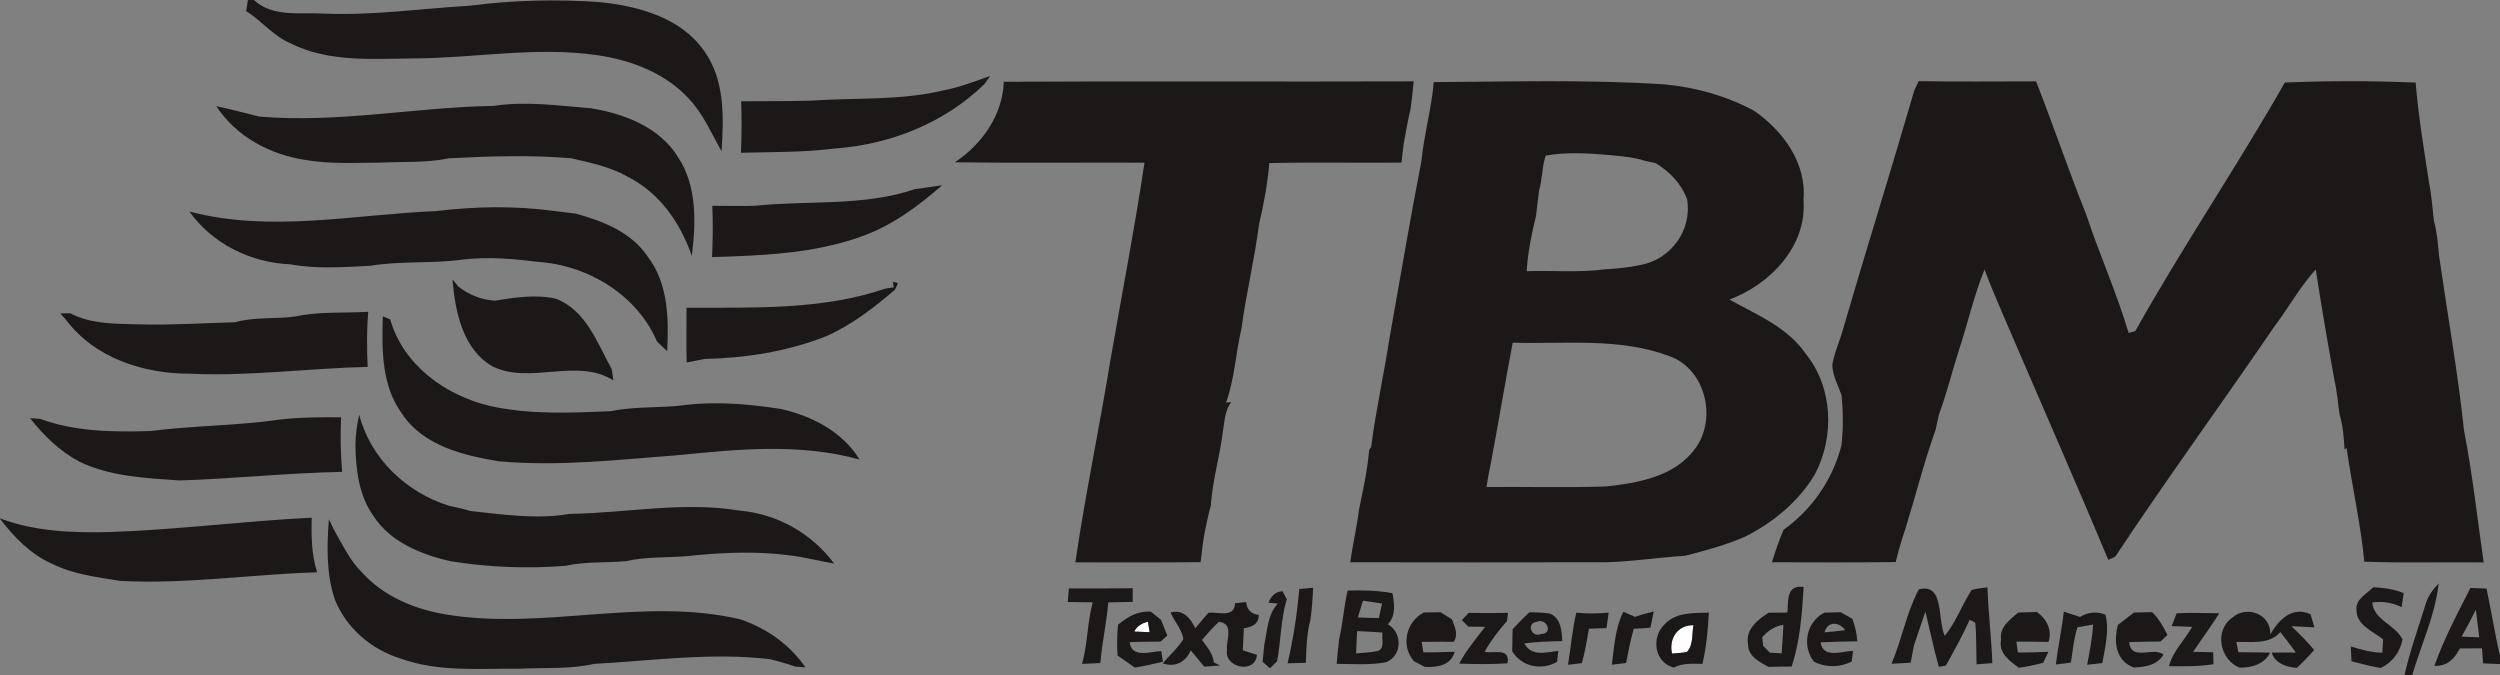 <?xml version="1.0" encoding="UTF-8" ?>
<!DOCTYPE svg PUBLIC "-//W3C//DTD SVG 1.1//EN" "http://www.w3.org/Graphics/SVG/1.1/DTD/svg11.dtd">
<svg width="500pt" height="135pt" viewBox="0 0 500 135" version="1.1" xmlns="http://www.w3.org/2000/svg">
<rect x="0" y="0" width="500" height="135" fill="#808080" stroke="none"/>
<g id="#ffffffff">
<path fill="#ffffff" opacity="1.00" d=" M 226.86 126.31 C 227.39 125.18 228.41 124.63 229.58 124.34 C 229.67 124.87 229.84 125.91 229.93 126.44 C 229.16 126.40 227.63 126.34 226.86 126.31 Z" />
<path fill="#ffffff" opacity="1.00" d=" M 334.40 130.72 C 333.73 127.74 335.52 124.96 338.70 125.04 C 338.34 126.83 338.74 129.03 337.33 130.43 C 336.35 130.56 335.38 130.66 334.40 130.72 Z" />
</g>
<g id="#1c1817ff">
<path fill="#1c1817" opacity="1.00" d=" M 49.58 0.00 L 50.78 0.00 C 54.59 3.56 60.22 2.41 64.97 2.73 C 74.69 3.11 84.31 1.71 93.99 1.14 C 102.61 0.02 111.37 -0.20 120.04 0.43 C 127.69 1.23 136.16 3.51 140.81 10.16 C 145.00 15.96 144.76 23.46 144.31 30.25 C 142.33 26.76 140.73 22.98 137.99 19.98 C 133.25 14.66 126.25 12.00 119.34 11.02 C 107.25 9.28 95.12 11.60 83.01 11.68 C 74.68 11.74 65.86 12.54 58.15 8.69 C 54.70 7.24 52.35 4.19 49.24 2.21 C 49.32 1.66 49.50 0.55 49.58 0.00 Z" />
<path fill="#1c1817" opacity="1.00" d=" M 188.96 18.01 C 192.09 17.42 195.03 16.22 198.03 15.20 C 197.74 15.61 197.17 16.42 196.88 16.83 C 188.91 24.58 178.07 28.90 167.06 29.69 C 160.80 30.49 154.48 30.39 148.19 30.55 C 148.34 27.12 148.36 23.69 148.23 20.26 C 152.83 20.23 157.43 20.24 162.03 20.14 C 171.01 19.49 180.14 20.19 188.96 18.01 Z" />
<path fill="#1c1817" opacity="1.00" d=" M 200.76 16.35 C 228.08 16.20 255.41 16.37 282.73 16.27 C 282.56 18.16 282.37 20.04 282.09 21.92 C 281.51 24.18 281.20 26.49 280.73 28.77 C 280.58 30.02 280.44 31.27 280.30 32.52 C 271.49 32.60 262.67 32.41 253.86 32.62 C 253.51 36.74 252.77 40.81 251.81 44.83 C 250.91 51.88 249.22 58.81 248.26 65.87 C 247.13 70.72 246.92 75.80 245.21 80.51 L 246.26 80.44 C 244.97 82.02 244.95 84.14 244.61 86.05 C 244.02 91.12 242.49 96.03 242.16 101.13 C 241.71 102.75 241.37 104.38 241.03 106.02 C 240.62 108.14 240.36 110.28 240.12 112.43 C 231.77 112.52 223.42 112.46 215.07 112.47 C 217.05 98.94 219.89 85.54 222.08 72.04 C 224.37 58.88 226.92 45.75 228.90 32.53 C 216.26 32.48 203.61 32.63 190.96 32.46 C 196.40 28.86 200.53 23.03 200.76 16.35 Z" />
<path fill="#1c1817" opacity="1.00" d=" M 286.76 16.42 C 302.15 16.33 317.59 15.88 332.96 16.88 C 339.21 17.48 345.31 19.18 350.85 22.18 C 356.66 26.20 361.37 32.66 360.70 40.05 C 361.38 49.30 354.03 56.85 345.89 59.92 C 351.36 62.95 357.53 65.45 361.21 70.83 C 366.61 77.60 366.95 87.40 362.94 94.93 C 359.70 100.32 354.71 104.43 349.15 107.27 C 345.24 109.00 341.12 110.11 336.99 111.16 C 331.00 111.50 325.06 112.58 319.05 112.45 C 302.71 112.49 286.38 112.48 270.05 112.45 C 270.53 108.91 271.37 105.43 271.81 101.89 C 272.61 97.94 273.51 94.01 273.83 89.99 L 274.23 89.40 C 275.20 81.93 276.84 74.56 277.99 67.12 C 280.08 55.48 282.02 43.81 284.29 32.20 C 284.81 26.89 286.29 21.73 286.76 16.42 M 309.15 31.12 C 308.38 33.33 308.49 35.74 307.85 37.98 C 307.60 39.70 307.41 41.43 307.21 43.15 C 306.30 46.79 305.57 50.49 305.34 54.24 C 310.52 54.05 315.73 54.56 320.88 53.87 C 323.24 53.73 325.61 53.53 327.93 53.03 C 334.11 51.99 338.49 46.06 337.41 39.83 C 336.28 36.72 333.93 34.35 331.16 32.64 C 330.41 32.48 329.67 32.32 328.93 32.15 C 326.94 31.49 324.84 31.32 322.77 31.09 C 318.27 30.69 313.60 30.32 309.15 31.12 M 302.54 68.54 C 300.99 76.67 299.65 84.84 298.10 92.98 C 297.79 94.44 297.52 95.92 297.30 97.40 C 305.26 97.33 313.23 97.56 321.20 97.29 C 327.59 96.60 334.90 95.34 338.97 89.80 C 343.49 83.85 341.16 73.86 333.94 71.25 C 323.92 67.46 313.01 68.84 302.54 68.54 Z" />
<path fill="#1c1817" opacity="1.00" d=" M 383.75 16.23 C 391.57 16.36 399.40 16.28 407.22 16.27 C 410.66 25.09 413.71 34.06 417.22 42.85 C 419.85 50.83 423.33 58.51 425.72 66.57 C 426.05 66.49 426.72 66.32 427.05 66.24 C 436.49 49.37 447.40 33.32 456.96 16.51 C 465.67 16.14 474.42 16.15 483.13 16.52 C 483.68 23.14 484.76 29.70 485.77 36.27 C 486.29 38.86 486.49 41.49 486.77 44.11 C 487.43 46.41 487.58 48.80 487.81 51.17 C 489.49 62.79 491.56 74.39 492.80 86.07 C 494.52 94.80 495.44 103.68 496.74 112.48 C 488.78 112.39 480.81 112.63 472.86 112.34 C 472.13 104.70 470.40 97.20 469.32 89.60 L 468.91 89.95 C 468.78 87.59 468.61 85.20 467.92 82.93 C 467.58 80.63 467.42 78.31 466.89 76.04 C 465.55 68.67 464.29 61.29 463.15 53.89 C 460.03 57.33 457.78 61.44 454.99 65.14 C 444.43 80.59 433.40 95.72 423.06 111.31 C 422.71 111.47 422.01 111.80 421.66 111.97 C 415.53 97.28 409.11 82.73 402.83 68.11 C 400.84 63.38 398.69 58.71 396.91 53.89 C 394.78 59.10 393.58 64.63 391.80 69.96 C 390.43 74.25 389.37 78.63 387.81 82.85 C 387.57 83.89 387.34 84.94 387.11 85.98 C 384.77 92.54 383.09 99.30 381.02 105.94 C 380.30 108.07 379.66 110.23 379.14 112.41 C 370.89 112.52 362.64 112.47 354.39 112.45 C 355.08 110.25 355.80 108.06 356.72 105.95 C 362.43 101.88 366.57 95.86 368.29 89.06 C 368.67 85.71 368.66 82.33 368.29 78.98 C 367.59 77.01 366.51 75.08 366.46 72.96 C 366.79 70.94 367.57 69.04 368.23 67.11 C 373.00 50.70 378.13 34.39 382.89 17.98 C 383.11 17.54 383.53 16.67 383.75 16.23 Z" />
<path fill="#1c1817" opacity="1.00" d=" M 98.74 21.18 C 105.20 20.19 111.69 21.14 118.15 21.65 C 124.81 22.71 131.94 25.44 135.63 31.45 C 139.44 37.24 139.19 44.59 138.36 51.19 C 136.12 44.58 131.84 38.48 125.47 35.31 C 122.01 33.34 118.06 32.54 114.22 31.65 C 106.10 30.98 97.93 31.23 89.80 31.66 C 85.27 32.60 80.63 32.30 76.04 32.52 C 71.03 32.55 65.97 32.84 61.01 31.98 C 53.95 30.90 47.24 27.32 43.27 21.24 C 46.14 21.85 48.98 22.59 51.82 23.31 C 67.53 24.67 83.07 21.43 98.74 21.18 Z" />
<path fill="#1c1817" opacity="1.00" d=" M 182.98 37.83 C 184.34 37.64 187.06 37.25 188.42 37.06 C 183.65 41.23 178.47 45.07 172.46 47.23 C 162.87 50.73 152.50 51.12 142.41 51.41 C 142.57 48.00 142.61 44.58 142.46 41.16 C 145.32 41.16 148.18 41.25 151.04 41.15 C 161.67 40.04 172.68 41.32 182.98 37.83 Z" />
<path fill="#1c1817" opacity="1.00" d=" M 37.89 42.31 C 54.12 46.58 70.78 42.89 87.18 42.22 C 94.94 41.28 102.95 41.13 110.70 42.18 C 112.19 42.38 113.68 42.55 115.17 42.73 C 120.61 44.22 126.33 46.46 129.57 51.37 C 133.67 56.73 133.76 63.81 133.44 70.24 C 132.93 69.76 131.92 68.80 131.41 68.32 C 127.36 58.88 117.47 52.98 107.42 52.36 C 102.58 51.75 97.69 51.34 92.82 51.88 C 86.59 52.78 80.24 52.12 74.02 53.16 C 68.72 53.42 63.31 53.84 58.05 52.86 C 50.20 52.54 42.48 48.79 37.89 42.31 Z" />
<path fill="#1c1817" opacity="1.00" d=" M 90.49 55.88 C 90.78 56.24 91.37 56.95 91.67 57.31 C 93.77 58.97 96.25 59.95 98.92 60.14 C 102.95 59.50 107.12 58.84 111.15 59.73 C 117.21 62.03 119.47 68.63 122.35 73.85 C 122.43 74.41 122.60 75.52 122.69 76.08 C 115.33 71.47 106.15 76.95 98.56 73.31 C 92.49 69.85 91.04 62.27 90.49 55.88 Z" />
<path fill="#1c1817" opacity="1.00" d=" M 178.58 56.36 C 178.83 56.43 179.34 56.56 179.60 56.62 C 179.45 56.95 179.15 57.60 179.00 57.93 C 174.77 61.56 170.32 65.01 165.18 67.27 C 157.46 70.30 149.18 71.61 140.92 71.79 C 140.02 71.96 138.23 72.32 137.33 72.49 C 137.25 68.84 137.33 65.19 137.30 61.55 C 150.63 61.49 164.36 62.07 177.15 57.70 L 178.75 57.47 L 178.58 56.36 Z" />
<path fill="#1c1817" opacity="1.00" d=" M 12.05 62.69 C 12.55 62.68 13.54 62.66 14.04 62.65 C 18.34 64.92 23.31 64.72 28.02 64.88 C 34.35 65.04 40.68 64.62 47.01 64.45 C 50.98 63.32 55.16 63.87 59.21 63.27 C 63.95 62.26 68.84 62.65 73.65 62.36 C 73.34 66.02 73.36 69.70 73.54 73.38 C 61.70 73.64 49.92 75.30 38.06 74.74 C 28.76 74.79 18.81 71.59 13.11 63.84 C 12.85 63.55 12.32 62.98 12.05 62.69 Z" />
<path fill="#1c1817" opacity="1.00" d=" M 76.56 63.26 C 76.93 63.42 77.68 63.74 78.05 63.90 C 80.64 72.98 89.07 79.09 97.96 81.18 C 105.90 82.97 114.07 82.57 122.15 82.24 C 127.07 81.21 132.14 81.67 137.10 81.00 C 143.42 80.24 149.78 80.83 156.05 81.77 C 162.30 83.14 168.47 86.30 171.92 91.91 C 160.06 88.61 147.72 89.82 135.66 91.03 C 123.73 91.93 111.78 93.34 99.80 92.26 C 92.63 91.09 84.56 89.13 80.33 82.64 C 76.28 77.04 76.38 69.85 76.56 63.26 Z" />
<path fill="#1c1817" opacity="1.00" d=" M 6.01 83.62 C 6.52 83.66 7.54 83.74 8.05 83.78 C 15.04 86.36 22.71 86.42 30.08 86.21 C 38.68 85.10 47.41 85.16 56.01 83.91 C 60.06 83.44 64.15 83.43 68.22 83.47 C 68.04 87.10 68.13 90.74 68.43 94.37 C 57.58 94.58 46.77 95.75 35.93 96.09 C 29.11 95.62 22.13 95.33 15.84 92.32 C 11.92 90.22 8.72 87.09 6.01 83.62 Z" />
<path fill="#1c1817" opacity="1.00" d=" M 71.09 89.03 C 71.10 86.97 71.39 84.94 71.84 82.94 C 74.11 91.73 81.29 98.52 89.85 101.17 C 91.24 101.45 92.64 101.74 94.00 102.19 C 100.61 102.90 107.28 103.92 113.91 102.78 C 125.23 102.62 136.61 100.24 147.89 102.12 C 155.41 102.76 162.34 106.67 166.83 112.71 C 163.84 112.23 160.91 111.40 157.89 111.07 C 151.02 110.15 144.02 110.52 137.14 111.25 C 133.15 111.55 129.11 111.34 125.18 112.23 C 121.16 112.60 117.06 112.28 113.10 113.16 C 105.35 113.78 97.57 113.46 89.90 112.21 C 84.11 110.82 78.03 108.40 74.68 103.17 C 71.75 99.07 71.17 93.93 71.09 89.03 Z" />
<path fill="#1c1817" opacity="1.00" d=" M 0.00 103.67 C 6.97 106.33 14.55 106.58 21.93 106.41 C 35.43 105.96 48.86 104.20 62.34 103.54 C 62.25 107.21 62.29 110.93 63.43 114.46 C 50.29 114.86 37.21 116.87 24.05 116.18 C 19.42 115.44 14.66 114.87 10.41 112.76 C 6.13 110.86 2.78 107.42 0.00 103.74 L 0.00 103.67 Z" />
<path fill="#1c1817" opacity="1.00" d=" M 65.78 103.84 C 66.11 104.54 66.45 105.23 66.78 105.93 C 68.50 108.92 69.96 112.12 72.47 114.56 C 76.76 119.31 82.97 121.86 89.18 122.89 C 108.70 126.13 128.63 119.31 148.04 123.86 C 153.27 125.63 157.95 128.89 161.09 133.48 C 160.56 133.44 159.51 133.35 158.98 133.31 C 157.38 132.70 155.71 132.29 154.06 131.84 C 142.30 130.45 130.53 132.13 118.79 132.78 C 113.94 133.88 108.91 133.49 103.97 133.74 C 96.02 133.66 87.80 134.48 80.16 131.72 C 74.34 129.94 69.33 125.70 67.01 120.01 C 65.23 114.81 65.37 109.25 65.78 103.84 Z" />
<path fill="#1c1817" opacity="1.00" d=" M 259.87 117.79 C 260.78 117.71 261.70 117.63 262.62 117.56 C 262.54 119.71 262.38 121.86 262.08 124.00 C 261.32 126.79 261.27 129.69 261.18 132.56 C 259.95 132.61 258.73 132.64 257.51 132.66 C 258.68 127.77 259.40 122.79 259.87 117.79 Z" />
<path fill="#1c1817" opacity="1.00" d=" M 394.32 118.01 C 395.34 117.67 396.42 117.63 397.49 117.47 C 397.66 122.53 398.29 127.56 398.46 132.62 C 397.40 132.70 396.35 132.79 395.31 132.87 C 395.22 130.09 395.32 127.30 395.05 124.54 C 394.77 124.39 394.22 124.10 393.94 123.95 C 392.52 127.09 390.85 130.11 389.17 133.12 C 388.82 133.18 388.12 133.31 387.77 133.38 C 386.76 129.72 385.96 126.01 385.08 122.32 C 384.29 124.54 383.61 126.80 382.80 129.02 C 382.56 130.19 382.34 131.36 382.13 132.54 C 381.17 132.60 379.26 132.70 378.30 132.76 C 380.38 127.90 381.29 122.56 383.75 117.89 C 388.97 116.45 387.44 124.16 388.96 127.17 C 391.21 124.40 392.39 120.98 394.32 118.01 Z" />
<path fill="#1c1817" opacity="1.00" d=" M 485.09 120.95 C 485.53 119.28 486.57 117.90 487.74 116.67 C 487.03 123.02 484.26 128.91 482.45 135.00 L 480.90 135.00 C 481.98 130.23 483.65 125.61 485.09 120.95 Z" />
<path fill="#1c1817" opacity="1.00" d=" M 494.09 117.59 C 495.15 117.63 496.22 117.67 497.30 117.71 C 498.27 122.18 498.95 126.72 500.00 131.18 L 500.00 132.81 C 498.87 132.76 497.74 132.72 496.62 132.68 C 496.57 131.93 496.45 130.41 496.40 129.66 C 494.91 129.66 493.44 129.67 491.97 129.69 C 490.92 131.76 489.40 133.31 486.87 133.17 C 488.80 127.77 491.48 122.68 494.09 117.59 M 492.32 127.33 C 493.49 127.38 494.66 127.42 495.85 127.47 C 495.62 125.62 495.40 123.78 495.17 121.93 C 494.27 123.76 493.32 125.56 492.32 127.33 Z" />
<path fill="#1c1817" opacity="1.00" d=" M 213.77 117.70 C 218.03 117.69 222.29 117.72 226.54 117.65 C 226.54 118.56 226.54 119.47 226.54 120.38 C 224.91 120.41 223.27 120.44 221.65 120.48 C 221.33 124.55 220.40 128.54 220.07 132.61 C 219.15 132.65 217.32 132.74 216.41 132.78 C 217.55 128.75 217.45 124.51 218.54 120.47 C 216.88 120.44 215.21 120.42 213.55 120.40 C 213.61 119.73 213.72 118.38 213.77 117.70 Z" />
<path fill="#1c1817" opacity="1.00" d=" M 253.71 120.54 C 254.21 119.23 255.08 118.30 256.51 118.25 C 256.72 118.65 257.14 119.44 257.35 119.83 C 256.15 123.81 256.20 128.14 255.42 132.25 C 255.06 132.60 254.35 133.30 253.99 133.65 C 253.62 133.33 252.89 132.68 252.52 132.36 C 252.61 131.50 252.78 129.78 252.86 128.92 C 253.47 126.10 253.50 122.97 255.55 120.71 L 253.71 120.54 Z" />
<path fill="#1c1817" opacity="1.00" d=" M 357.48 122.51 C 357.69 120.15 357.21 116.91 360.73 117.39 C 360.42 122.73 360.01 128.19 358.34 133.31 C 356.80 133.31 355.26 133.33 353.73 133.38 C 351.90 132.41 349.55 131.22 349.60 128.80 C 349.07 125.88 351.55 123.91 353.73 122.54 C 354.98 122.54 356.23 122.53 357.48 122.51 M 352.45 127.45 C 352.50 127.87 352.59 128.73 352.63 129.16 C 352.97 129.50 353.65 130.20 353.99 130.54 C 354.57 130.57 355.75 130.64 356.33 130.67 C 356.47 128.77 356.59 126.86 356.68 124.96 C 354.96 125.23 353.56 126.14 352.45 127.45 Z" />
<path fill="#1c1817" opacity="1.00" d=" M 471.30 121.99 C 471.07 119.80 473.36 118.80 474.64 117.45 C 476.72 117.55 478.80 117.82 480.74 118.63 C 480.59 119.56 480.45 120.49 480.32 121.42 C 478.49 120.53 476.48 120.19 474.46 120.49 C 474.71 124.01 479.05 124.91 480.51 127.89 C 480.00 130.43 478.50 132.47 476.16 133.59 C 474.17 133.27 472.23 132.77 470.30 132.26 C 470.25 131.26 470.20 130.27 470.16 129.29 C 472.21 129.93 474.29 130.49 476.46 130.55 C 476.51 129.66 476.56 128.76 476.62 127.87 C 474.61 126.27 471.24 125.01 471.30 121.99 Z" />
<path fill="#1c1817" opacity="1.00" d=" M 269.54 118.11 C 272.53 118.03 275.53 118.08 278.48 118.64 C 278.89 120.78 279.22 123.14 277.56 124.86 C 280.54 126.52 280.48 131.13 277.21 132.45 C 273.95 133.06 270.62 132.78 267.33 132.77 C 267.47 131.14 267.64 129.51 267.82 127.89 C 268.58 124.66 268.75 121.33 269.54 118.11 M 272.59 120.13 C 272.26 121.26 271.92 122.38 271.57 123.49 C 272.97 123.56 274.36 123.59 275.77 123.61 C 275.99 122.64 276.21 121.67 276.42 120.71 C 275.14 120.51 273.87 120.31 272.59 120.13 M 271.42 126.22 C 271.33 127.70 271.28 129.20 271.23 130.69 C 272.65 130.54 274.09 130.51 275.50 130.21 C 277.10 129.68 276.26 127.74 276.50 126.51 C 274.80 126.38 273.11 126.29 271.42 126.22 Z" />
<path fill="#1c1817" opacity="1.00" d=" M 247.01 120.64 C 247.75 120.55 248.49 120.48 249.24 120.40 C 249.36 121.92 250.20 122.79 251.75 122.99 C 251.76 124.86 250.35 125.41 248.77 125.66 C 248.69 127.13 248.62 128.60 248.56 130.07 C 249.26 130.30 250.68 130.74 251.39 130.97 C 251.06 134.90 244.80 133.53 245.40 130.02 C 245.17 128.07 246.91 124.73 243.80 124.36 C 242.55 125.45 241.48 126.73 240.40 127.99 C 241.40 129.36 242.58 130.69 242.76 132.47 C 243.07 132.63 243.70 132.94 244.01 133.10 C 242.95 133.18 241.90 133.25 240.85 133.33 C 239.96 132.24 239.06 131.16 238.16 130.08 C 237.13 132.37 235.13 133.53 232.57 132.68 C 233.88 131.02 235.58 129.63 236.68 127.81 C 236.36 125.84 234.87 124.29 234.11 122.49 C 236.68 121.84 238.06 123.62 239.07 125.65 C 239.92 124.61 240.79 123.58 241.68 122.56 C 243.63 122.32 246.87 123.69 247.01 120.64 Z" />
<path fill="#1c1817" opacity="1.00" d=" M 293.74 122.57 C 296.36 122.63 298.98 122.62 301.60 122.57 C 301.55 122.98 301.44 123.81 301.39 124.22 C 299.72 126.12 298.15 128.12 296.93 130.34 C 298.64 130.83 302.03 129.35 301.52 132.66 C 298.29 132.88 295.06 132.83 291.84 132.73 C 293.25 130.06 295.20 127.74 297.03 125.36 C 296.19 125.35 294.51 125.34 293.67 125.33 C 293.35 125.00 292.70 124.35 292.37 124.03 C 292.72 123.67 293.40 122.94 293.74 122.57 Z" />
<path fill="#1c1817" opacity="1.00" d=" M 315.26 122.53 C 317.41 122.76 319.58 122.73 321.74 122.52 C 321.59 123.55 321.45 124.59 321.30 125.62 C 320.13 125.65 318.96 125.69 317.79 125.74 C 317.39 128.05 317.01 130.36 316.37 132.62 C 315.68 132.70 314.29 132.87 313.60 132.96 C 314.18 129.49 314.45 125.96 315.26 122.53 Z" />
<path fill="#1c1817" opacity="1.00" d=" M 435.33 122.66 C 438.16 122.51 441.01 122.63 443.86 122.65 C 442.21 125.28 440.35 127.78 438.62 130.36 C 439.95 130.40 441.30 130.43 442.64 130.46 C 442.66 131.06 442.69 132.24 442.70 132.84 C 439.75 133.31 436.76 133.28 433.79 133.24 C 434.56 130.21 436.95 128.03 438.43 125.37 C 437.40 125.33 435.35 125.25 434.33 125.21 C 434.58 124.57 435.08 123.30 435.33 122.66 Z" />
<path fill="#1c1817" opacity="1.00" d=" M 223.60 124.95 C 225.49 123.36 227.62 122.14 230.18 122.33 C 230.69 122.74 231.71 123.56 232.21 123.97 C 232.62 125.02 233.03 126.07 233.46 127.12 C 233.12 127.42 232.45 128.02 232.12 128.32 C 230.05 128.32 227.98 128.35 225.92 128.43 C 226.34 131.78 230.17 130.26 232.26 130.23 L 232.58 132.35 C 230.72 132.78 228.86 133.22 226.97 133.52 C 225.82 132.70 224.67 131.89 223.51 131.10 C 223.37 129.05 223.41 126.99 223.60 124.95 M 226.86 126.31 C 227.63 126.34 229.16 126.40 229.93 126.44 C 229.84 125.91 229.67 124.87 229.58 124.34 C 228.41 124.63 227.39 125.18 226.86 126.31 Z" />
<path fill="#1c1817" opacity="1.00" d=" M 282.77 132.23 C 280.12 129.14 281.19 124.36 284.76 122.50 C 285.59 122.49 287.27 122.46 288.11 122.45 C 288.67 122.80 289.80 123.50 290.36 123.85 C 290.95 125.32 291.74 126.88 290.74 128.37 C 288.60 128.33 286.47 128.34 284.34 128.37 C 284.42 128.89 284.59 129.95 284.67 130.47 C 286.76 130.51 288.84 130.40 290.94 130.35 C 290.18 133.14 287.36 133.51 284.94 133.37 C 284.40 133.08 283.31 132.51 282.77 132.23 Z" />
<path fill="#1c1817" opacity="1.00" d=" M 305.86 122.47 C 307.23 122.45 308.58 122.52 309.94 122.70 C 312.15 123.54 312.38 126.20 312.45 128.22 C 309.91 128.28 307.37 128.34 304.85 128.69 C 306.33 131.39 309.23 130.45 311.66 130.18 C 311.60 130.72 311.47 131.82 311.41 132.37 C 308.25 134.15 304.40 133.37 302.44 130.27 C 302.47 128.80 302.50 127.32 302.52 125.85 C 303.58 124.67 304.70 123.55 305.86 122.47 M 307.42 124.35 C 305.18 124.59 306.24 127.60 308.20 126.81 C 310.69 126.79 309.39 123.53 307.42 124.35 Z" />
<path fill="#1c1817" opacity="1.00" d=" M 322.38 132.94 C 322.85 129.38 323.03 125.60 324.67 122.35 C 325.25 122.61 326.42 123.12 327.00 123.37 C 328.23 122.94 329.48 122.58 330.75 122.29 C 330.58 123.10 330.25 124.73 330.09 125.54 C 328.97 125.63 327.86 125.71 326.75 125.75 C 326.11 128.00 325.66 130.29 325.22 132.59 C 324.51 132.68 323.09 132.85 322.38 132.94 Z" />
<path fill="#1c1817" opacity="1.00" d=" M 332.89 124.90 C 335.14 122.39 338.73 122.64 341.77 122.52 C 341.60 125.96 341.27 129.41 340.49 132.78 C 338.54 132.73 336.53 132.60 334.73 133.51 C 330.88 132.50 330.19 127.48 332.89 124.90 M 334.40 130.72 C 335.38 130.66 336.35 130.56 337.33 130.43 C 338.74 129.03 338.34 126.83 338.70 125.04 C 335.52 124.96 333.73 127.74 334.40 130.72 Z" />
<path fill="#1c1817" opacity="1.00" d=" M 364.82 122.55 C 365.65 122.52 367.30 122.46 368.13 122.44 C 368.71 122.77 369.88 123.44 370.47 123.77 C 371.02 125.21 371.35 126.72 371.46 128.26 C 369.01 128.29 366.55 128.34 364.11 128.47 C 364.63 131.81 368.41 130.21 370.60 130.18 C 370.53 130.72 370.40 131.78 370.34 132.31 C 367.90 133.53 365.23 133.55 362.79 132.35 C 360.34 129.16 361.25 124.45 364.82 122.55 M 364.90 126.47 C 366.28 126.36 367.66 126.22 369.04 126.03 C 367.77 124.28 365.49 124.23 364.90 126.47 Z" />
<path fill="#1c1817" opacity="1.00" d=" M 400.21 127.95 C 399.84 125.43 401.97 123.94 403.63 122.51 C 404.57 122.48 406.44 122.43 407.37 122.40 C 409.31 123.78 410.50 125.98 409.70 128.38 C 407.56 128.34 405.42 128.33 403.28 128.32 C 403.35 128.86 403.50 129.95 403.57 130.50 C 405.60 130.53 407.64 130.43 409.68 130.36 C 409.33 131.08 408.99 131.81 408.65 132.54 C 407.06 132.99 405.43 133.32 403.79 133.55 C 401.92 132.20 399.67 130.63 400.21 127.95 Z" />
<path fill="#1c1817" opacity="1.00" d=" M 412.76 122.32 C 413.84 122.67 414.92 123.02 416.01 123.39 C 417.55 122.43 419.39 122.22 421.09 122.94 C 421.91 126.13 421.00 129.43 420.48 132.60 C 419.72 132.69 418.19 132.87 417.43 132.96 C 417.93 130.29 418.48 127.62 418.62 124.91 C 417.84 125.04 416.27 125.32 415.49 125.46 C 414.75 127.75 414.56 130.16 414.17 132.52 C 413.42 132.62 411.92 132.81 411.17 132.90 C 411.60 129.36 412.37 125.87 412.76 122.32 Z" />
<path fill="#1c1817" opacity="1.00" d=" M 423.59 124.97 C 424.65 124.15 425.71 123.33 426.78 122.51 C 427.69 122.49 429.51 122.44 430.42 122.42 C 431.77 123.72 432.68 125.34 433.49 127.01 C 433.15 127.33 432.45 127.98 432.10 128.30 C 430.01 128.32 427.91 128.35 425.83 128.42 C 426.21 132.37 430.72 129.26 432.71 130.91 C 431.44 133.05 428.98 133.43 426.73 133.49 C 423.11 132.14 422.69 128.28 423.59 124.97 Z" />
<path fill="#1c1817" opacity="1.00" d=" M 446.46 123.54 C 449.27 120.99 454.27 122.78 454.05 126.89 C 455.77 123.95 458.40 121.20 462.10 122.83 C 462.30 123.49 462.68 124.81 462.88 125.47 C 461.33 125.38 459.80 125.30 458.26 125.23 C 459.86 126.75 461.43 128.29 462.83 129.99 C 461.74 131.25 460.59 132.45 459.37 133.58 C 457.25 133.39 455.11 132.75 454.32 130.53 C 455.93 130.49 457.55 130.49 459.18 130.52 C 458.20 129.11 457.09 127.77 456.07 126.41 C 453.82 128.98 450.30 128.29 447.27 128.39 C 447.37 128.90 447.57 129.93 447.67 130.44 C 449.79 130.50 451.91 130.45 454.03 130.54 C 452.80 132.89 450.35 133.56 447.88 133.52 C 443.92 131.91 442.82 126.04 446.46 123.54 Z" />
</g>
</svg>
